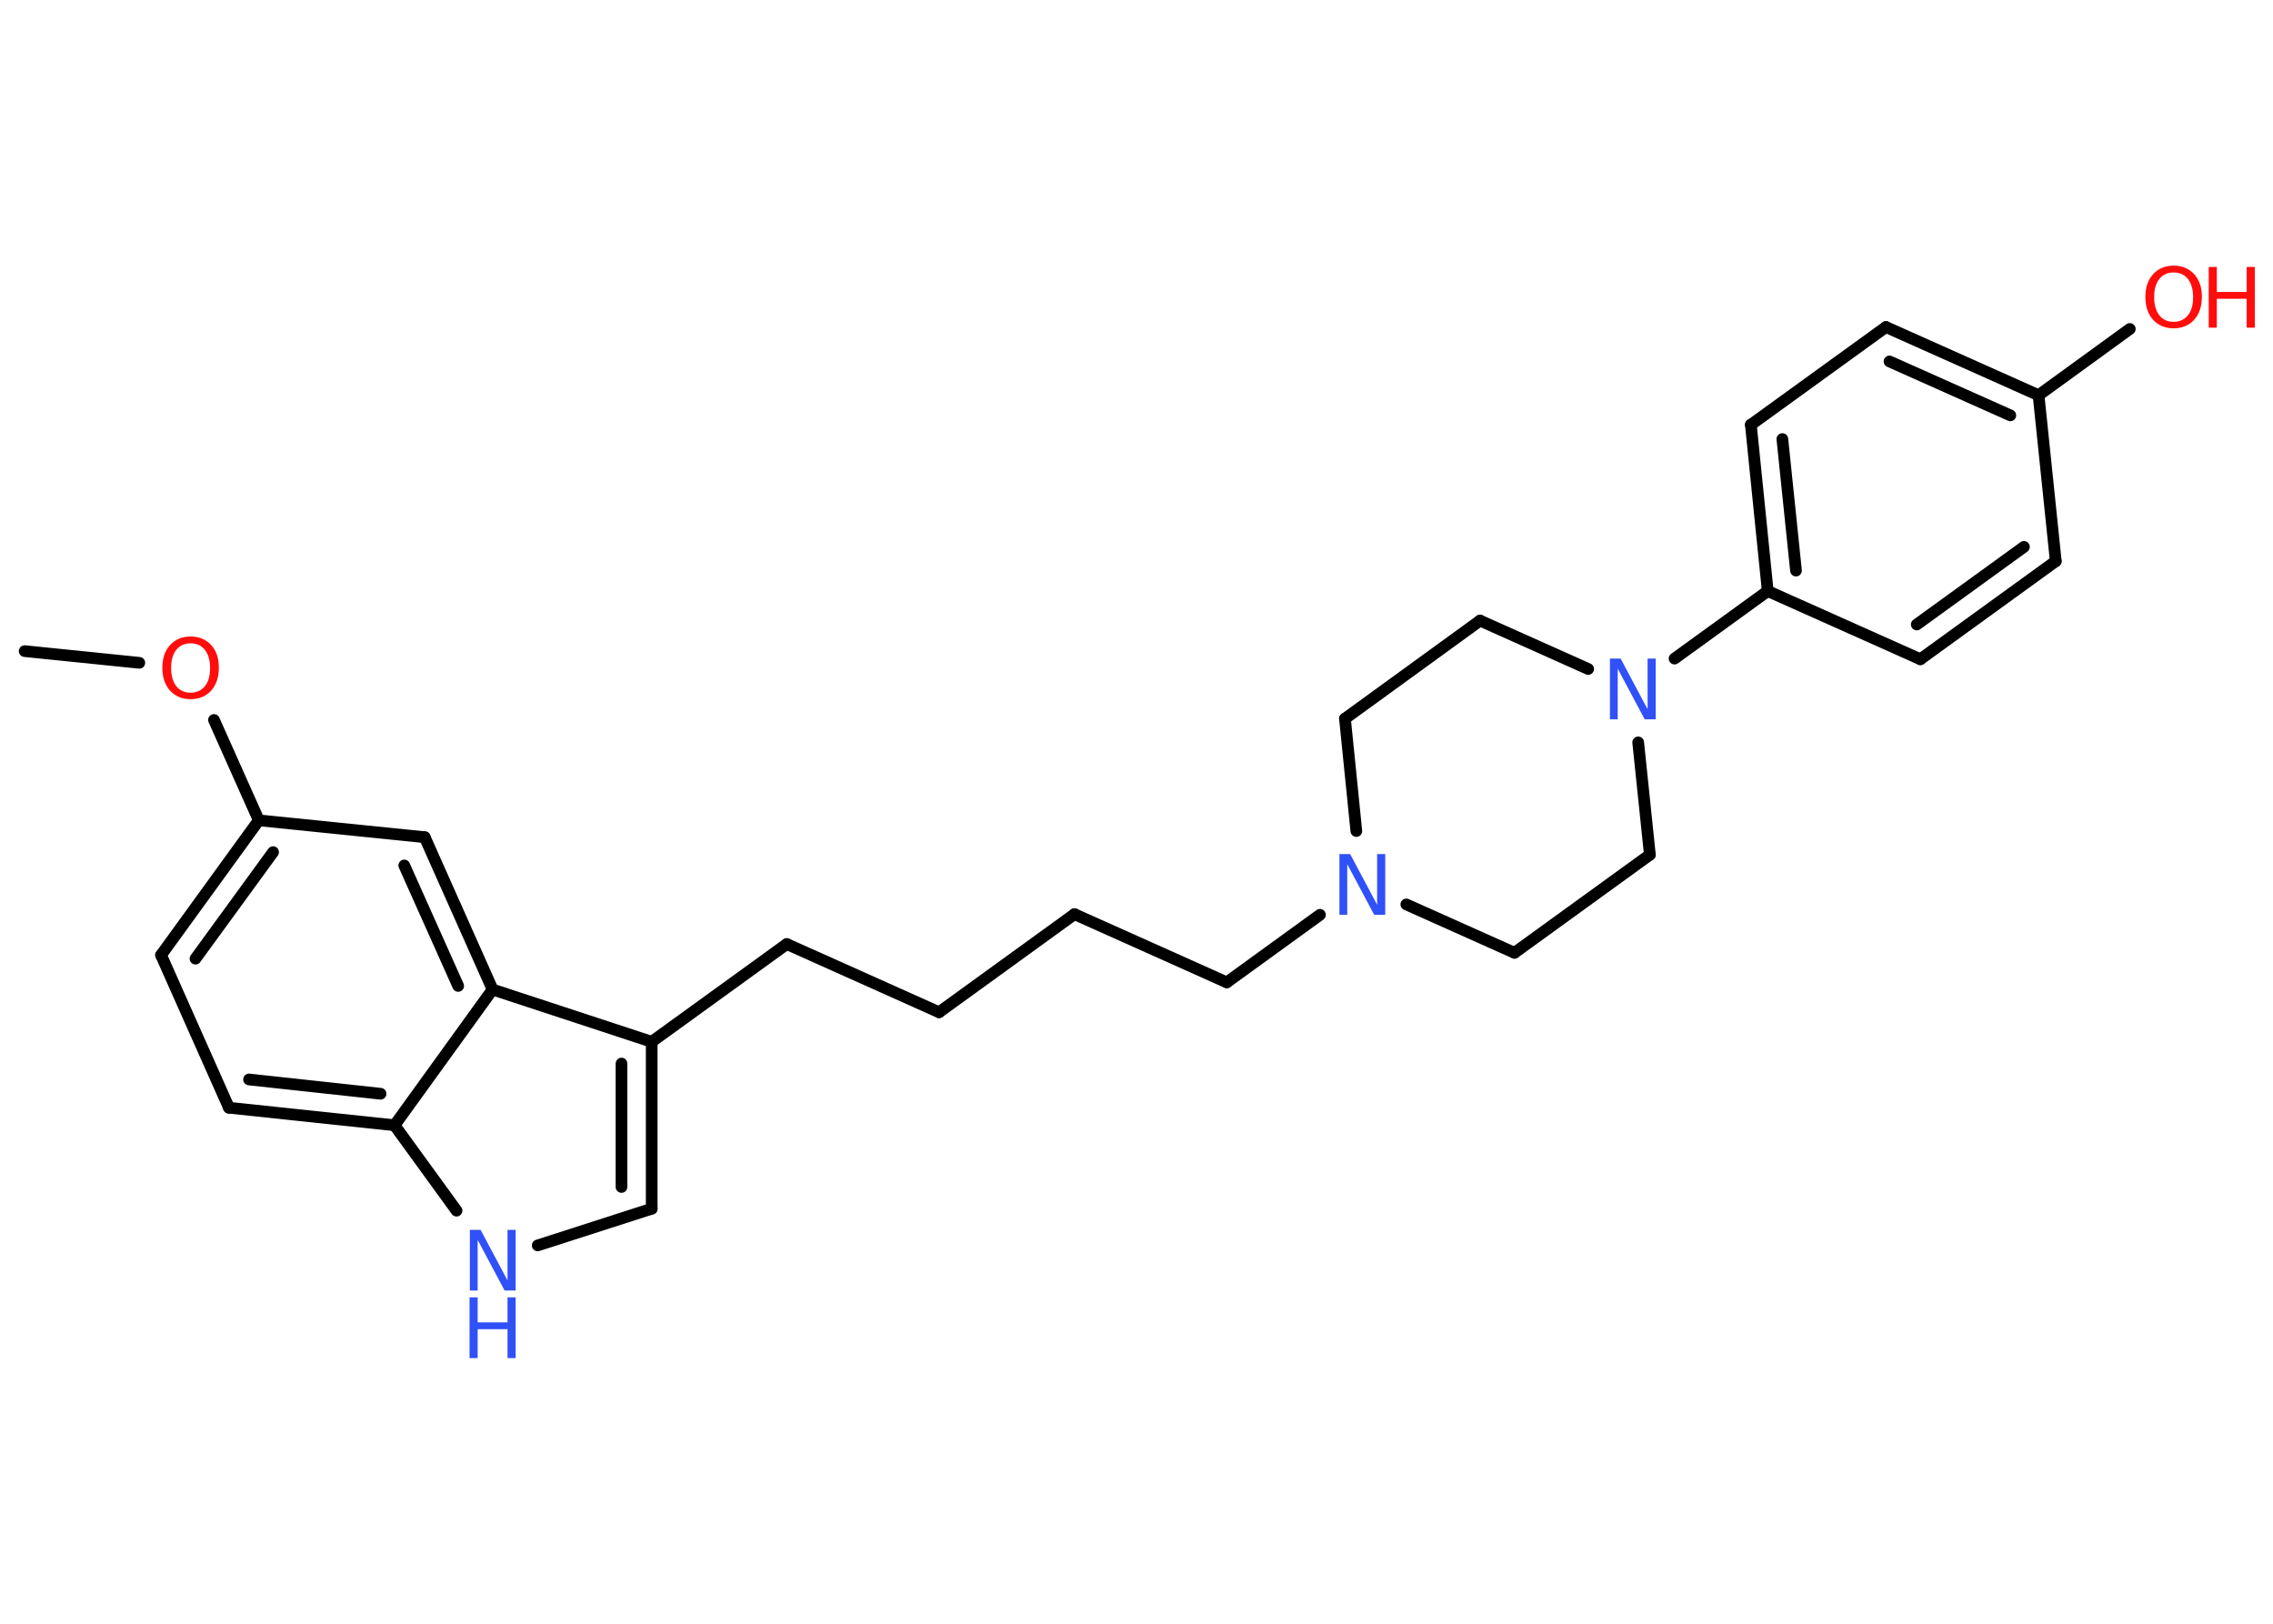 <?xml version='1.0' encoding='UTF-8'?>
<!DOCTYPE svg PUBLIC "-//W3C//DTD SVG 1.1//EN" "http://www.w3.org/Graphics/SVG/1.1/DTD/svg11.dtd">
<svg version='1.2' xmlns='http://www.w3.org/2000/svg' xmlns:xlink='http://www.w3.org/1999/xlink' width='70.0mm' height='50.0mm' viewBox='0 0 70.0 50.0'>
  <desc>Generated by the Chemistry Development Kit (http://github.com/cdk)</desc>
  <g stroke-linecap='round' stroke-linejoin='round' stroke='#000000' stroke-width='.36' fill='#3050F8'>
    <rect x='.0' y='.0' width='70.0' height='50.0' fill='#FFFFFF' stroke='none'/>
    <g id='mol1' class='mol'>
      <line id='mol1bnd1' class='bond' x1='.76' y1='20.05' x2='4.29' y2='20.41'/>
      <line id='mol1bnd2' class='bond' x1='6.59' y1='22.17' x2='7.97' y2='25.26'/>
      <g id='mol1bnd3' class='bond'>
        <line x1='7.97' y1='25.26' x2='4.96' y2='29.41'/>
        <line x1='8.41' y1='26.24' x2='6.02' y2='29.52'/>
      </g>
      <line id='mol1bnd4' class='bond' x1='4.96' y1='29.41' x2='7.05' y2='34.11'/>
      <g id='mol1bnd5' class='bond'>
        <line x1='7.05' y1='34.11' x2='12.15' y2='34.65'/>
        <line x1='7.67' y1='33.24' x2='11.72' y2='33.68'/>
      </g>
      <line id='mol1bnd6' class='bond' x1='12.15' y1='34.65' x2='14.06' y2='37.28'/>
      <line id='mol1bnd7' class='bond' x1='16.56' y1='38.35' x2='20.07' y2='37.22'/>
      <g id='mol1bnd8' class='bond'>
        <line x1='20.07' y1='37.22' x2='20.07' y2='32.08'/>
        <line x1='19.14' y1='36.55' x2='19.14' y2='32.75'/>
      </g>
      <line id='mol1bnd9' class='bond' x1='20.07' y1='32.08' x2='24.23' y2='29.07'/>
      <line id='mol1bnd10' class='bond' x1='24.23' y1='29.07' x2='28.92' y2='31.17'/>
      <line id='mol1bnd11' class='bond' x1='28.92' y1='31.17' x2='33.09' y2='28.15'/>
      <line id='mol1bnd12' class='bond' x1='33.09' y1='28.15' x2='37.78' y2='30.25'/>
      <line id='mol1bnd13' class='bond' x1='37.78' y1='30.25' x2='40.65' y2='28.17'/>
      <line id='mol1bnd14' class='bond' x1='43.31' y1='27.85' x2='46.64' y2='29.34'/>
      <line id='mol1bnd15' class='bond' x1='46.64' y1='29.34' x2='50.81' y2='26.32'/>
      <line id='mol1bnd16' class='bond' x1='50.81' y1='26.32' x2='50.45' y2='22.86'/>
      <line id='mol1bnd17' class='bond' x1='51.57' y1='20.28' x2='54.44' y2='18.2'/>
      <g id='mol1bnd18' class='bond'>
        <line x1='53.92' y1='13.08' x2='54.44' y2='18.2'/>
        <line x1='54.89' y1='13.52' x2='55.31' y2='17.57'/>
      </g>
      <line id='mol1bnd19' class='bond' x1='53.92' y1='13.08' x2='58.08' y2='10.07'/>
      <g id='mol1bnd20' class='bond'>
        <line x1='62.78' y1='12.17' x2='58.08' y2='10.07'/>
        <line x1='61.91' y1='12.79' x2='58.19' y2='11.13'/>
      </g>
      <line id='mol1bnd21' class='bond' x1='62.78' y1='12.17' x2='65.59' y2='10.13'/>
      <line id='mol1bnd22' class='bond' x1='62.78' y1='12.17' x2='63.31' y2='17.28'/>
      <g id='mol1bnd23' class='bond'>
        <line x1='59.14' y1='20.3' x2='63.31' y2='17.28'/>
        <line x1='59.03' y1='19.23' x2='62.33' y2='16.84'/>
      </g>
      <line id='mol1bnd24' class='bond' x1='54.44' y1='18.2' x2='59.14' y2='20.3'/>
      <line id='mol1bnd25' class='bond' x1='48.91' y1='20.6' x2='45.58' y2='19.11'/>
      <line id='mol1bnd26' class='bond' x1='45.58' y1='19.11' x2='41.42' y2='22.13'/>
      <line id='mol1bnd27' class='bond' x1='41.77' y1='25.59' x2='41.42' y2='22.13'/>
      <line id='mol1bnd28' class='bond' x1='20.07' y1='32.08' x2='15.17' y2='30.47'/>
      <line id='mol1bnd29' class='bond' x1='12.15' y1='34.65' x2='15.17' y2='30.47'/>
      <g id='mol1bnd30' class='bond'>
        <line x1='15.17' y1='30.47' x2='13.08' y2='25.78'/>
        <line x1='14.11' y1='30.36' x2='12.45' y2='26.65'/>
      </g>
      <line id='mol1bnd31' class='bond' x1='7.97' y1='25.26' x2='13.08' y2='25.78'/>
      <path id='mol1atm2' class='atom' d='M5.87 19.81q-.28 .0 -.44 .2q-.16 .2 -.16 .56q.0 .35 .16 .56q.16 .2 .44 .2q.27 .0 .44 -.2q.16 -.2 .16 -.56q.0 -.35 -.16 -.56q-.16 -.2 -.44 -.2zM5.87 19.6q.39 .0 .63 .26q.24 .26 .24 .7q.0 .44 -.24 .71q-.24 .26 -.63 .26q-.39 .0 -.63 -.26q-.24 -.26 -.24 -.71q.0 -.44 .24 -.7q.24 -.26 .63 -.26z' stroke='none' fill='#FF0D0D'/>
      <g id='mol1atm7' class='atom'>
        <path d='M14.46 37.87h.34l.83 1.56v-1.56h.25v1.87h-.34l-.83 -1.56v1.56h-.24v-1.87z' stroke='none'/>
        <path d='M14.46 39.95h.25v.77h.92v-.77h.25v1.87h-.25v-.89h-.92v.89h-.25v-1.87z' stroke='none'/>
      </g>
      <path id='mol1atm14' class='atom' d='M41.24 26.3h.34l.83 1.56v-1.56h.25v1.87h-.34l-.83 -1.56v1.56h-.24v-1.87z' stroke='none'/>
      <path id='mol1atm17' class='atom' d='M49.57 20.28h.34l.83 1.56v-1.56h.25v1.87h-.34l-.83 -1.56v1.56h-.24v-1.87z' stroke='none'/>
      <g id='mol1atm22' class='atom'>
        <path d='M66.94 8.39q-.28 .0 -.44 .2q-.16 .2 -.16 .56q.0 .35 .16 .56q.16 .2 .44 .2q.27 .0 .44 -.2q.16 -.2 .16 -.56q.0 -.35 -.16 -.56q-.16 -.2 -.44 -.2zM66.94 8.18q.39 .0 .63 .26q.24 .26 .24 .7q.0 .44 -.24 .71q-.24 .26 -.63 .26q-.39 .0 -.63 -.26q-.24 -.26 -.24 -.71q.0 -.44 .24 -.7q.24 -.26 .63 -.26z' stroke='none' fill='#FF0D0D'/>
        <path d='M68.02 8.22h.25v.77h.92v-.77h.25v1.87h-.25v-.89h-.92v.89h-.25v-1.87z' stroke='none' fill='#FF0D0D'/>
      </g>
    </g>
  </g>
</svg>
